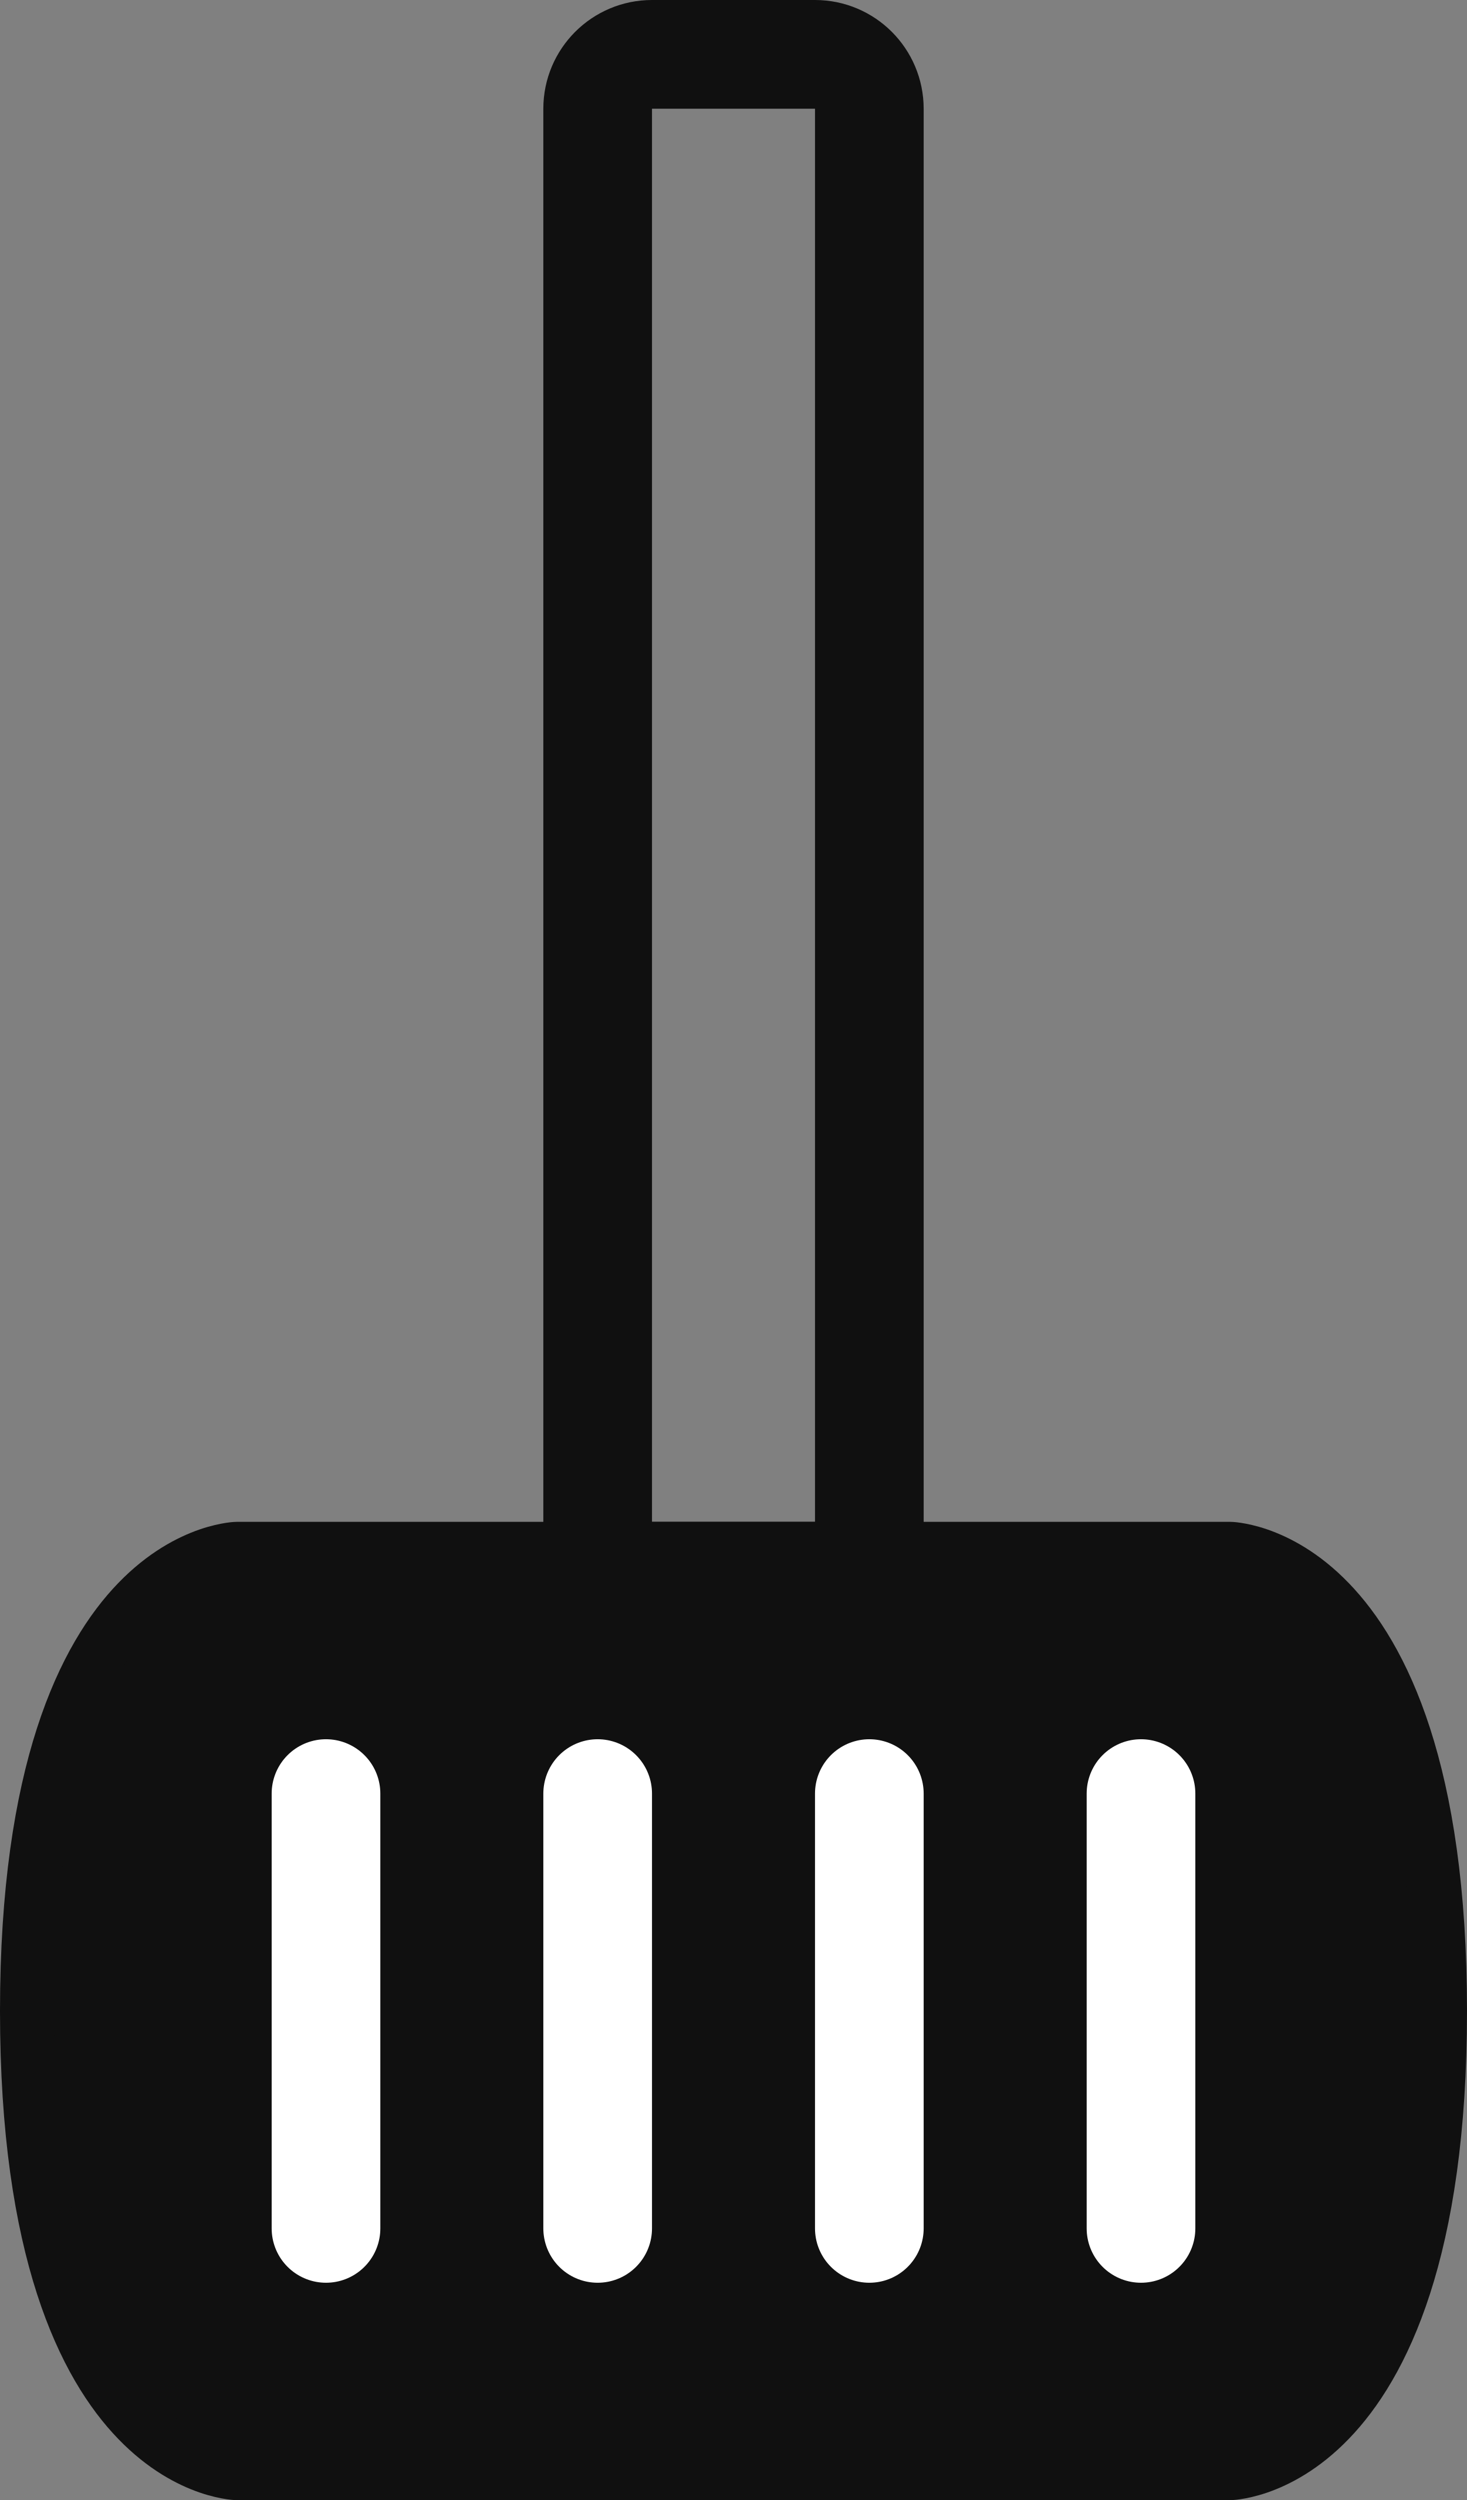 <svg width="27" height="46" viewBox="0 0 27 46" fill="none" xmlns="http://www.w3.org/2000/svg">
   <rect x="0" y="0" width="27" height="46" fill="#808080" stroke="none"/>
   <path d="M4.34 28.501C4.35 28.5 4.356 28.5 4.359 28.5H22.641C22.644 28.5 22.65 28.5 22.66 28.501C22.68 28.502 22.713 28.505 22.759 28.512C22.851 28.526 22.991 28.554 23.163 28.613C23.504 28.731 23.979 28.972 24.463 29.473C25.429 30.47 26.5 32.573 26.5 37C26.5 41.427 25.429 43.53 24.463 44.527C23.979 45.028 23.504 45.269 23.163 45.387C22.991 45.446 22.851 45.474 22.759 45.488C22.713 45.495 22.68 45.498 22.66 45.499C22.65 45.5 22.644 45.5 22.641 45.5H4.359C4.356 45.5 4.35 45.5 4.34 45.499C4.321 45.498 4.287 45.495 4.241 45.488C4.149 45.474 4.009 45.446 3.837 45.387C3.496 45.269 3.021 45.028 2.537 44.527C1.571 43.53 0.5 41.427 0.5 37C0.5 32.573 1.571 30.47 2.537 29.473C3.021 28.972 3.496 28.731 3.837 28.613C4.009 28.554 4.149 28.526 4.241 28.512C4.287 28.505 4.321 28.502 4.34 28.501ZM22.64 45.5L22.641 45.5L22.64 45.5Z" fill="#101010" stroke="#101010"/>
   <line x1="6" y1="33" x2="6" y2="41" stroke="white" stroke-width="2" stroke-linecap="round"/>
   <line x1="11" y1="33" x2="11" y2="41" stroke="white" stroke-width="2" stroke-linecap="round"/>
   <line x1="16" y1="33" x2="16" y2="41" stroke="white" stroke-width="2" stroke-linecap="round"/>
   <line x1="21" y1="33" x2="21" y2="41" stroke="white" stroke-width="2" stroke-linecap="round"/>
   <path d="M11 2C11 1.448 11.448 1 12 1H15C15.552 1 16 1.448 16 2V29H11V2Z" stroke="#101010" stroke-width="2"/>
   </svg>
   